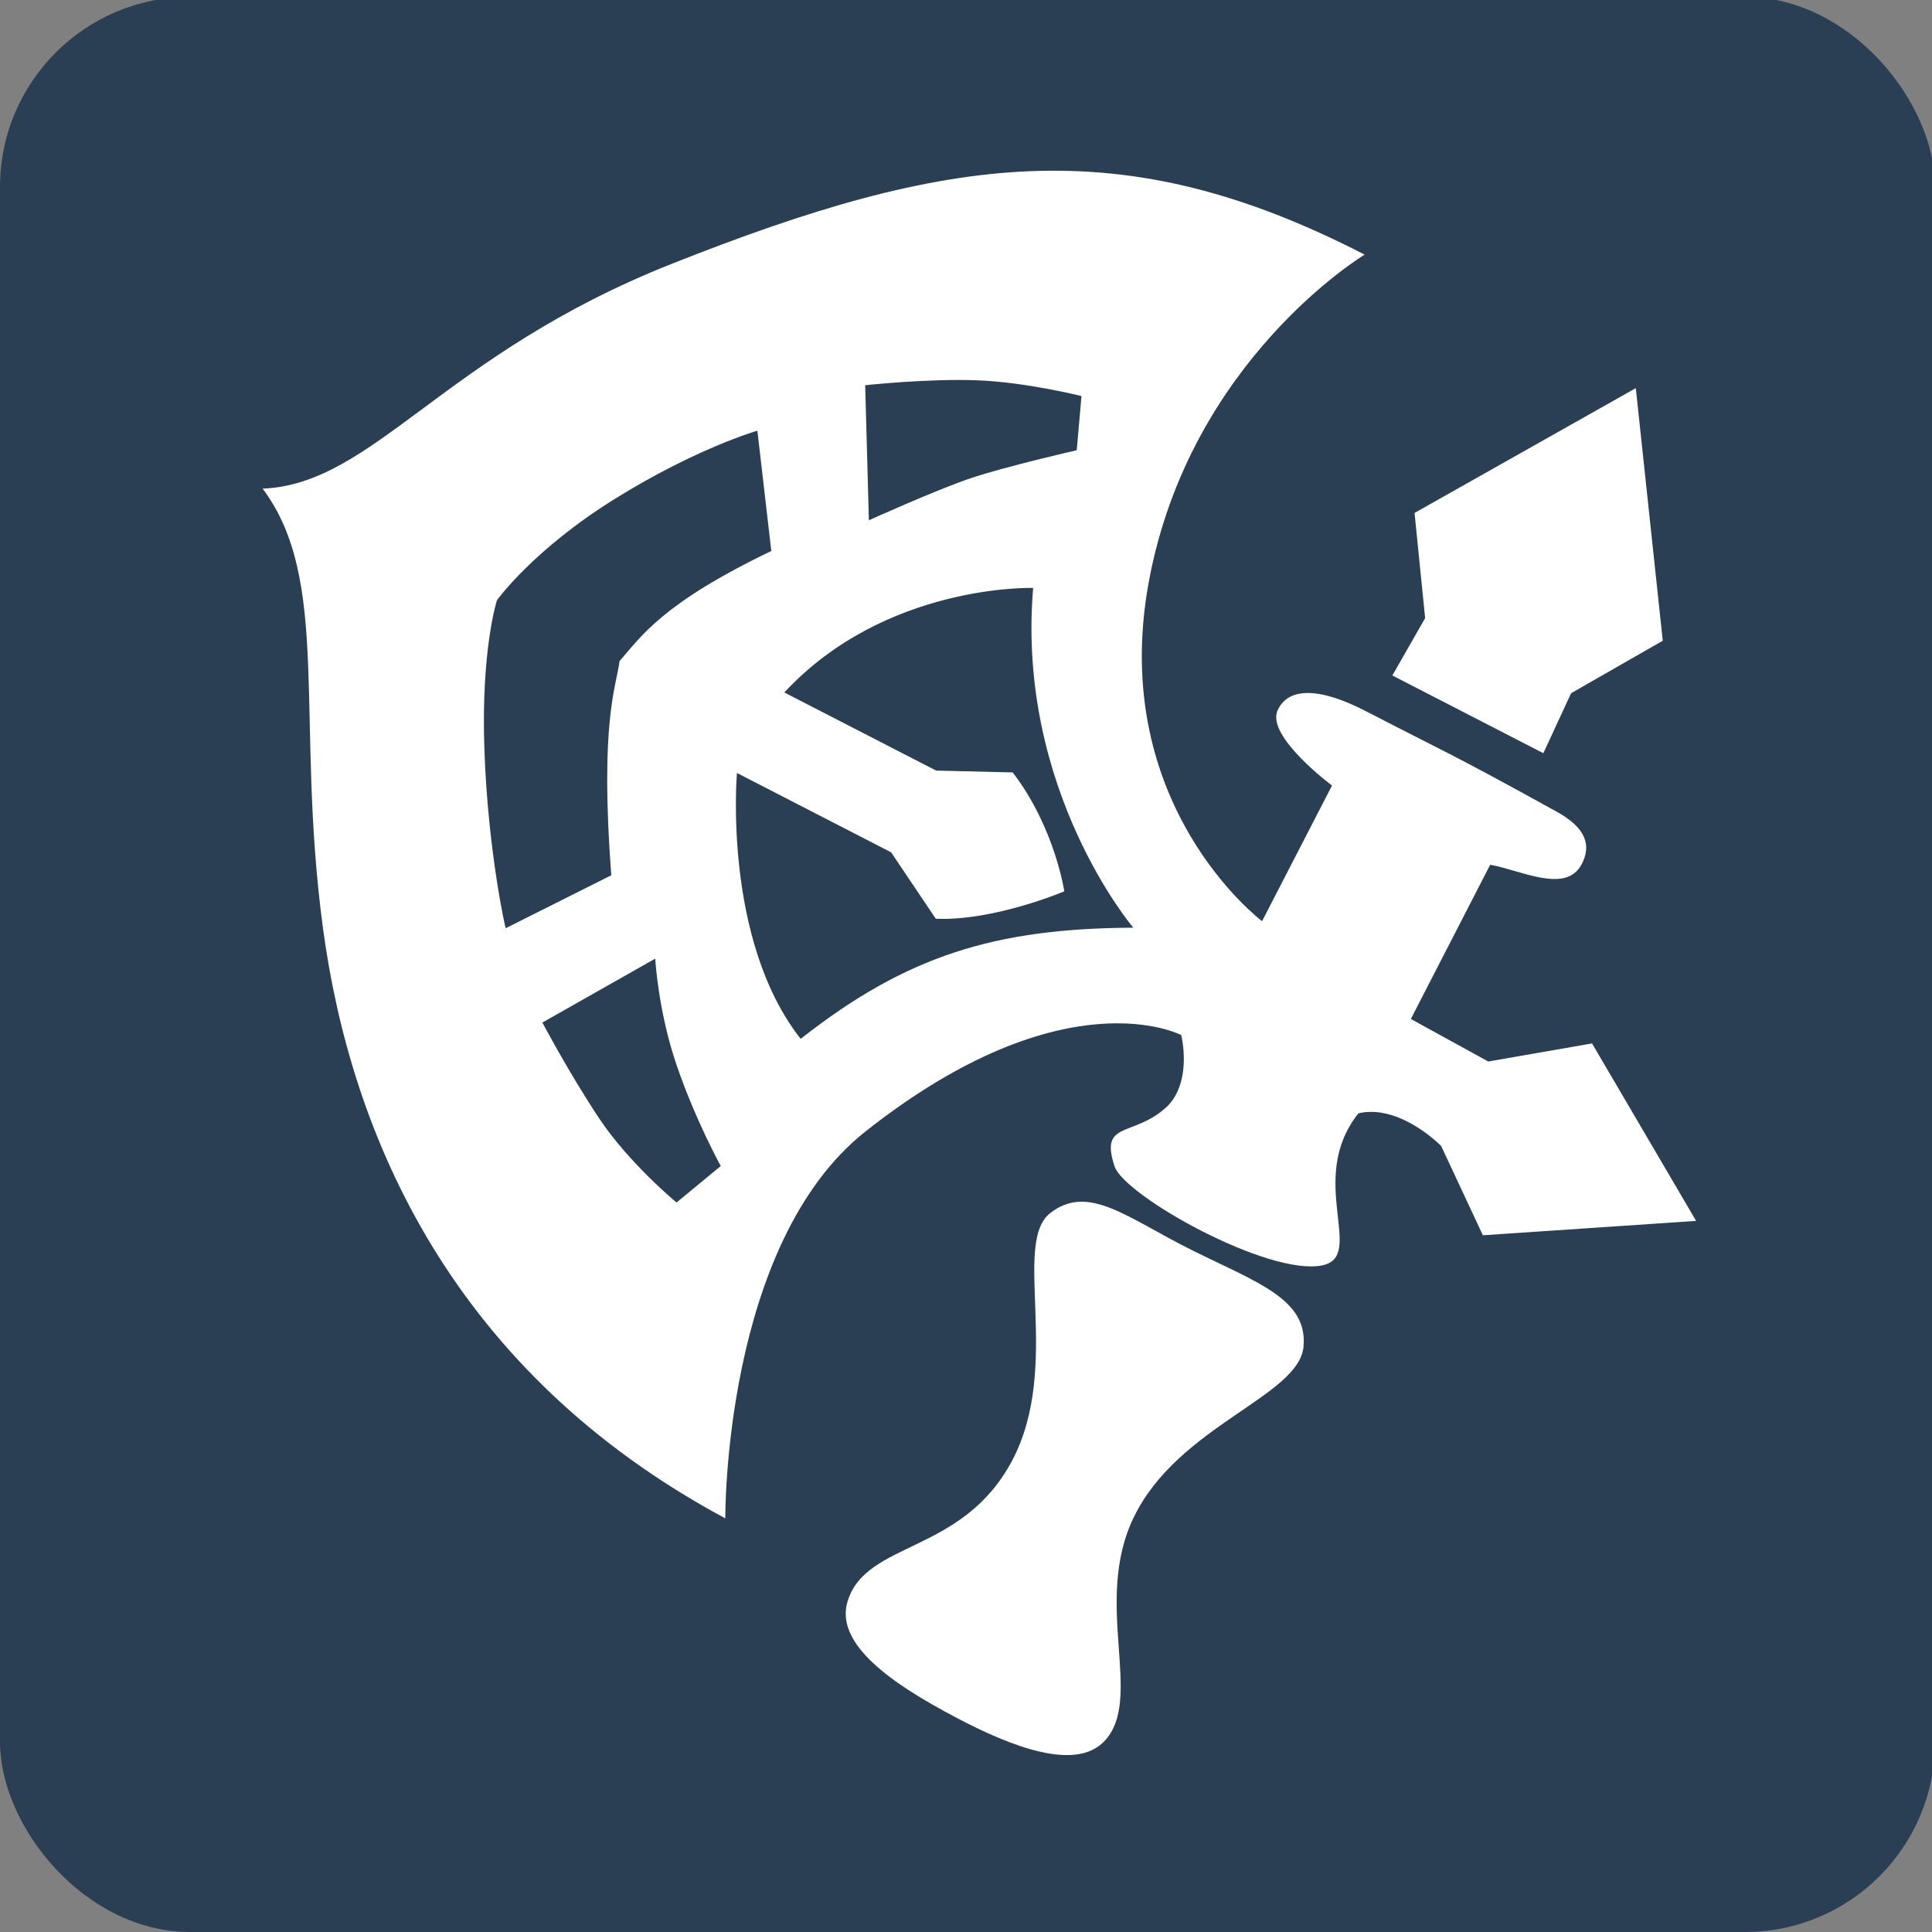 <?xml version="1.0" encoding="UTF-8" standalone="no"?>
<svg
   xmlns:dc="http://purl.org/dc/elements/1.1/"
   xmlns:cc="http://creativecommons.org/ns#"
   xmlns:rdf="http://www.w3.org/1999/02/22-rdf-syntax-ns#"
   xmlns:svg="http://www.w3.org/2000/svg"
   xmlns="http://www.w3.org/2000/svg"
   height="48"
   width="48"
   id="svg4"
   version="1.1"
   viewBox="0 0 48 48">
  <rect x="0" y="0" width="48" height="48" fill="#808080" stroke="none"/>
  <defs
     id="defs8" />
  <rect
     rx="4.724"
     y="-0.077"
     x="0"
     height="48.077"
     width="48.077"
     id="rect3862"
     style="display:inline;fill:#2a3f54;fill-opacity:1;stroke:none;stroke-width:1" />
  <path
     id="path2"
     display="inline"
     d="m 38.344,18.713 0.689,-1.49 2.278,-1.304 -0.67,-6.276 -5.497,3.101 0.263,2.613 -0.814,1.425 z M 28.167,37.698 c -1.031,2.134 0.276,4.517 -0.735,5.567 -0.713,0.738 -2.276,0.151 -3.703,-0.606 -1.534,-0.81 -3.002,-1.803 -2.67,-2.877 0.466,-1.512 2.858,-1.16 4.092,-3.503 1.234,-2.348 -0.015,-5.383 0.937,-6.136 0.952,-0.753 1.928,0.125 3.54,0.924 1.61,0.799 2.871,1.212 2.757,2.394 -0.118,1.238 -3.116,1.956 -4.217,4.236 z M 33.908,6.328 C 27.88,3.225 23.582,3.818 16.676,6.56 10.992,8.814 9.283,12.028 6.525,12.14 c 1.707,2.271 0.807,5.724 1.495,10.891 0.696,5.214 3.23,11.057 10,14.692 0,0 -0.057,-6.814 3.484,-9.613 4.961,-3.919 7.843,-2.394 7.843,-2.394 0.101,0.44 0.155,1.326 -0.389,1.81 -0.821,0.731 -1.641,0.319 -1.267,1.451 0.239,0.729 3.808,2.729 5.153,2.462 1.116,-0.221 -0.407,-2.131 0.906,-3.779 0.731,-0.171 1.519,0.3 2.053,0.807 l 1.039,2.223 5.298,-0.357 -2.586,-4.409 -2.578,0.449 -1.924,-1.057 1.971,-3.831 c 0.768,0.133 1.873,0.729 2.269,-0.006 0.258,-0.479 0.105,-0.915 -0.617,-1.313 -2.696,-1.492 -2.849,-1.516 -4.718,-2.486 -1.186,-0.617 -1.959,-0.608 -2.217,-0.026 -0.284,0.645 1.354,1.862 1.354,1.862 l -1.738,3.37 c 0,0 -3.829,-2.871 -2.818,-8.411 1.013,-5.54 5.37,-8.151 5.37,-8.151 z m -7.039,3.512 -0.118,1.346 c 0,0 -1.775,0.405 -2.637,0.696 -0.86,0.291 -2.527,1.044 -2.527,1.044 L 21.495,9.571 c 0,0 1.554,-0.169 2.772,-0.123 1.219,0.044 2.602,0.392 2.602,0.392 z m -8.052,0.862 0.346,2.987 c -2.713,1.304 -3.228,2.118 -3.77,2.735 -0.083,0.645 -0.495,1.499 -0.206,5.322 l -2.621,1.315 c 0.002,0.066 -0.44,-1.89 -0.53,-4.405 -0.092,-2.514 0.311,-3.744 0.311,-3.744 0,0 0.893,-1.252 2.928,-2.517 2.035,-1.265 3.541,-1.694 3.541,-1.694 z m 6.851,3.906 c -0.422,5.018 2.488,8.44 2.488,8.44 -3.431,0.018 -5.632,0.692 -8.263,2.762 -1.943,-2.466 -1.584,-6.606 -1.584,-6.606 l 3.831,1.972 1.109,1.65 c 1.446,0.061 3.193,-0.681 3.193,-0.681 0,0 -0.234,-1.591 -1.282,-2.954 l -1.902,-0.046 -3.772,-1.941 c 2.521,-2.713 6.182,-2.597 6.182,-2.597 z m -12.192,10.796 2.803,-1.587 c 0,0 0.07,1.304 0.534,2.654 0.462,1.352 1.094,2.499 1.094,2.499 l -1.099,0.906 c 0,0 -1.186,-0.98 -1.926,-2.096 -0.742,-1.116 -1.407,-2.376 -1.407,-2.376 z"
     stroke-miterlimit="4"
     style="display:inline;fill:#ffffff;fill-opacity:1;stroke:none;stroke-width:0.12;stroke-linecap:butt;stroke-linejoin:miter;stroke-miterlimit:4;stroke-opacity:1" />
</svg>

